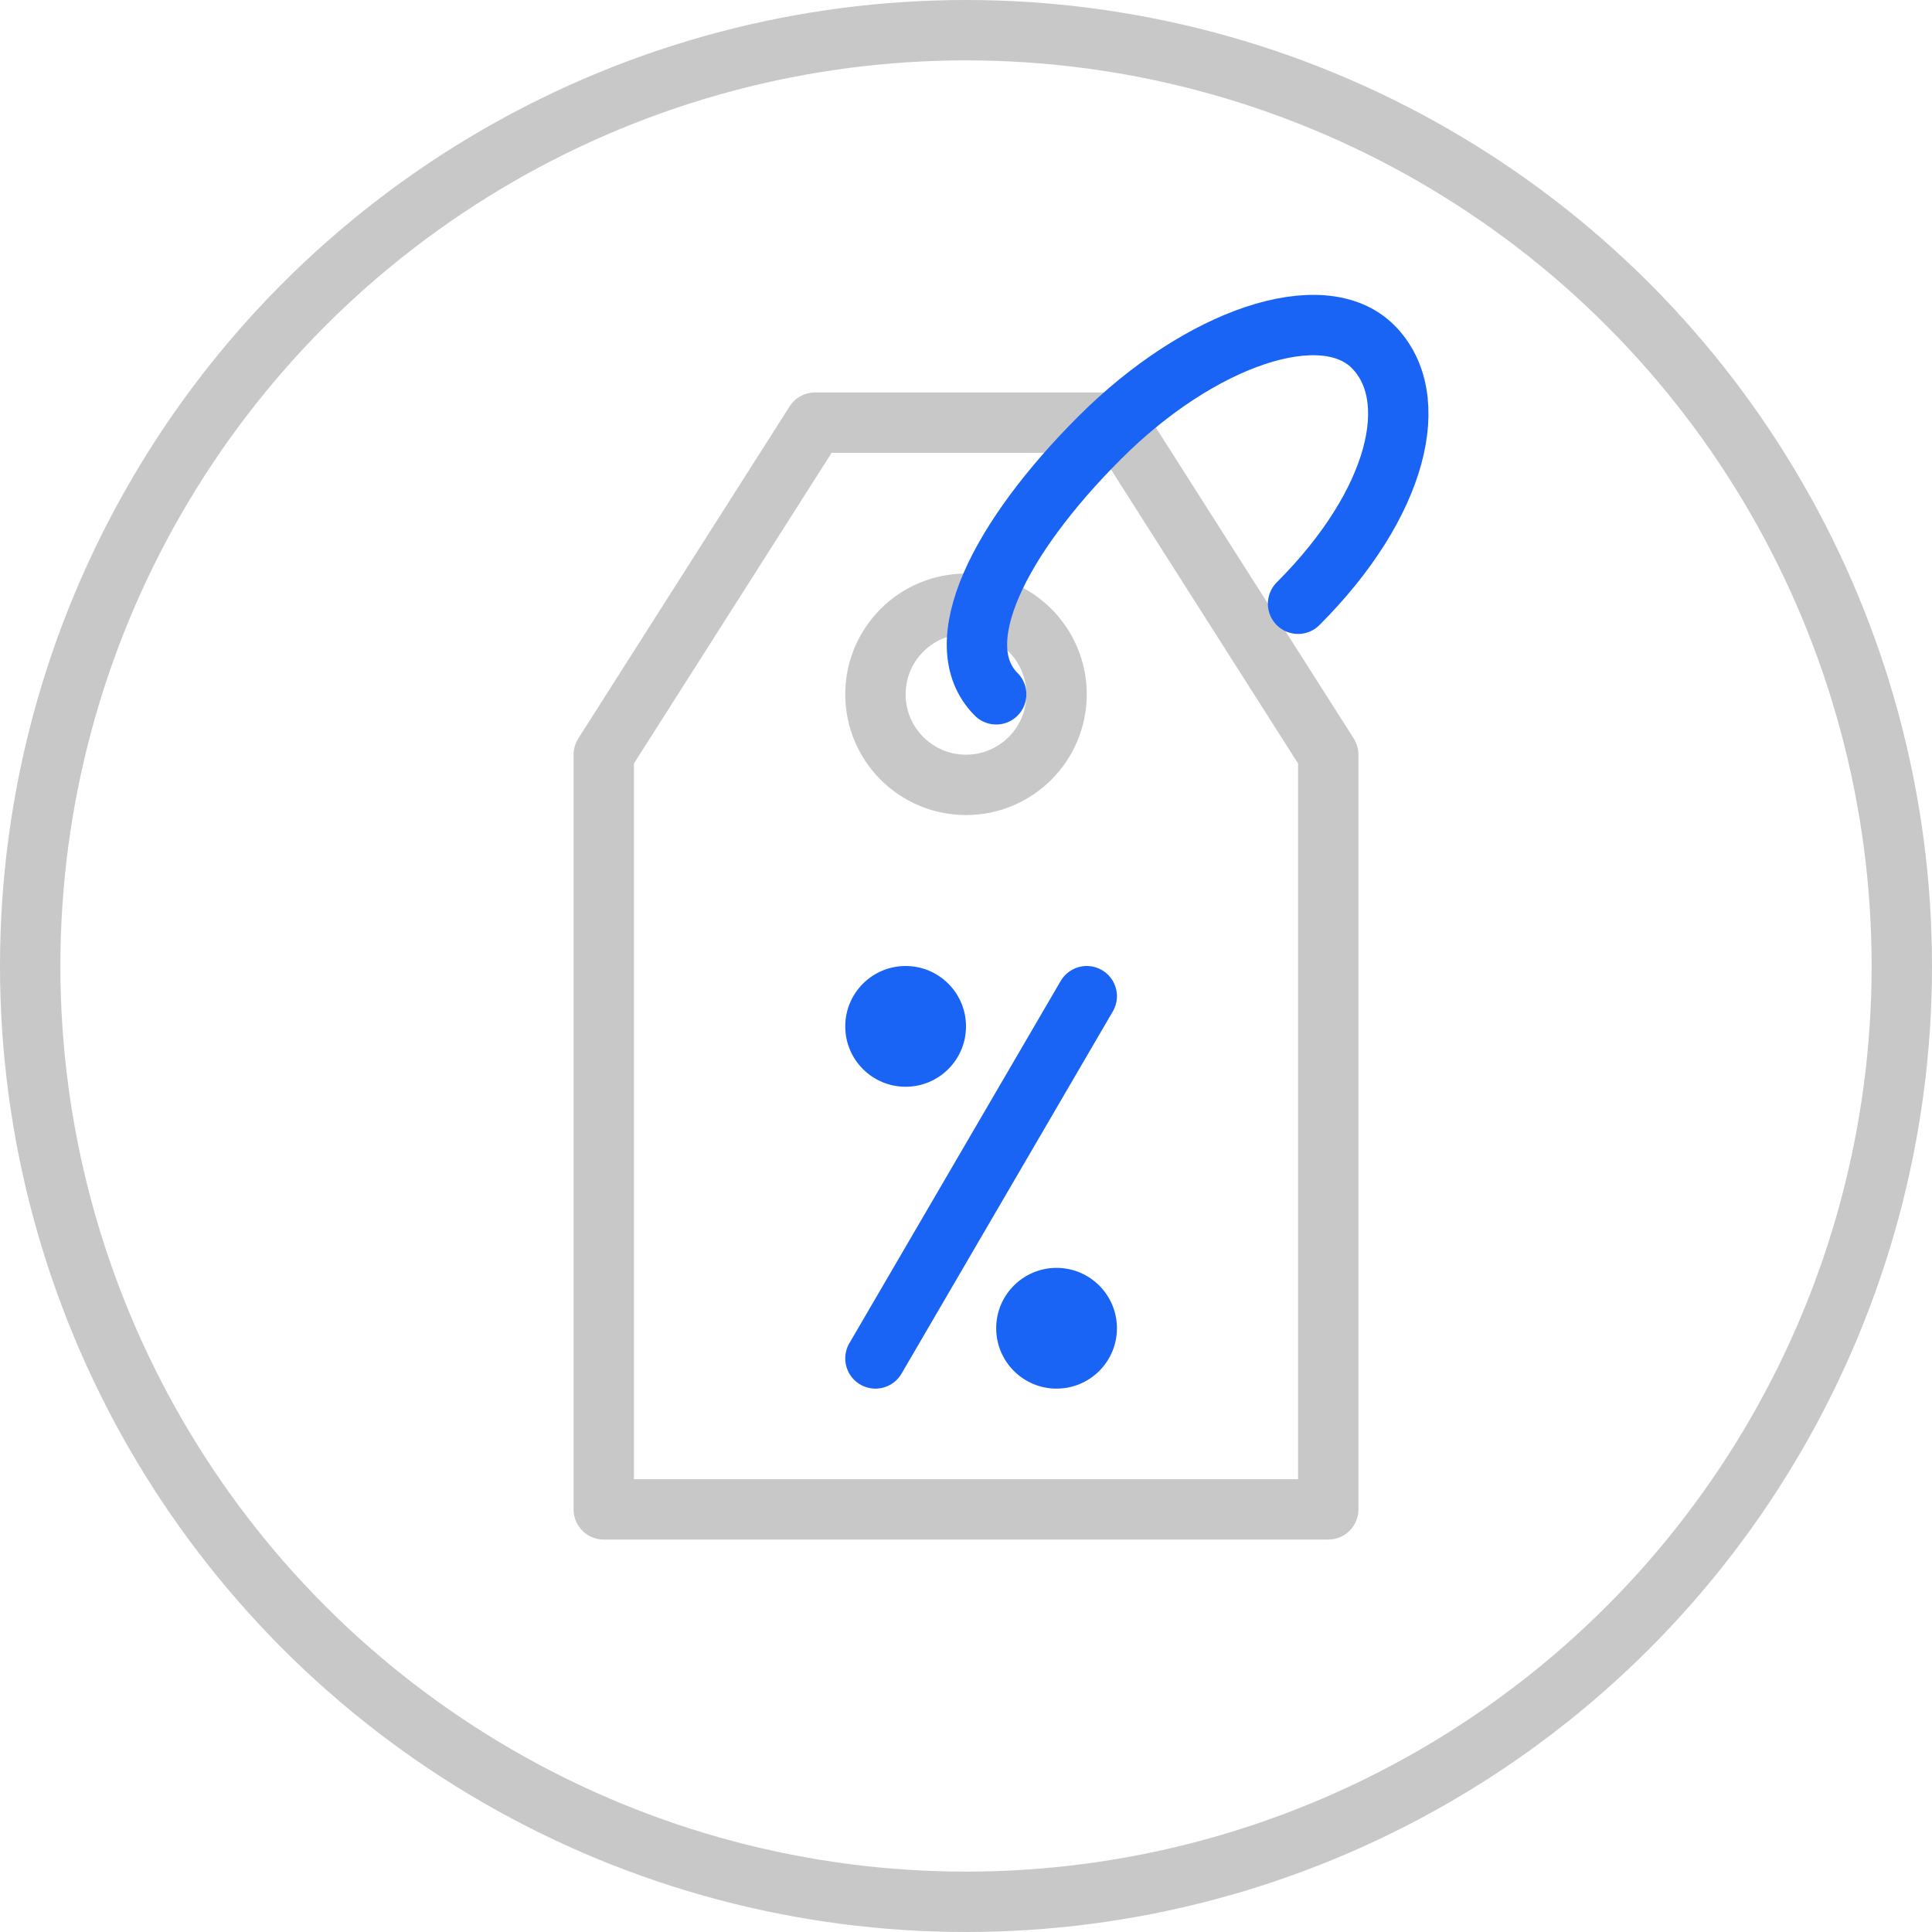 <svg id="Слой_1" data-name="Слой 1" xmlns="http://www.w3.org/2000/svg" viewBox="0 0 64 64"><defs><style>.cls-1,.cls-2,.cls-3{fill:none;stroke-width:2px;}.cls-1,.cls-2{stroke:#c8c8c8;}.cls-1{stroke-miterlimit:10;}.cls-2,.cls-3{stroke-linecap:round;stroke-linejoin:round;}.cls-3{stroke:#1964f5;}.cls-4{fill:#1964f5;}</style></defs><title>sberInstallment6</title><circle class="cls-1" cx="32" cy="32" r="31"/><polygon class="cls-2" points="20 50 20 25 27 14 37 14 44 25 44 50 20 50"/><circle class="cls-2" cx="32" cy="23" r="3"/><line class="cls-3" x1="29" y1="45" x2="36" y2="33"/><circle class="cls-4" cx="30" cy="34" r="2"/><circle class="cls-4" cx="35" cy="44" r="2"/><path class="cls-3" d="M43,20c3.333-3.333,4.149-6.851,2.482-8.518s-5.72-.316-9.053,3.018S31.333,21.333,33,23"/></svg>
